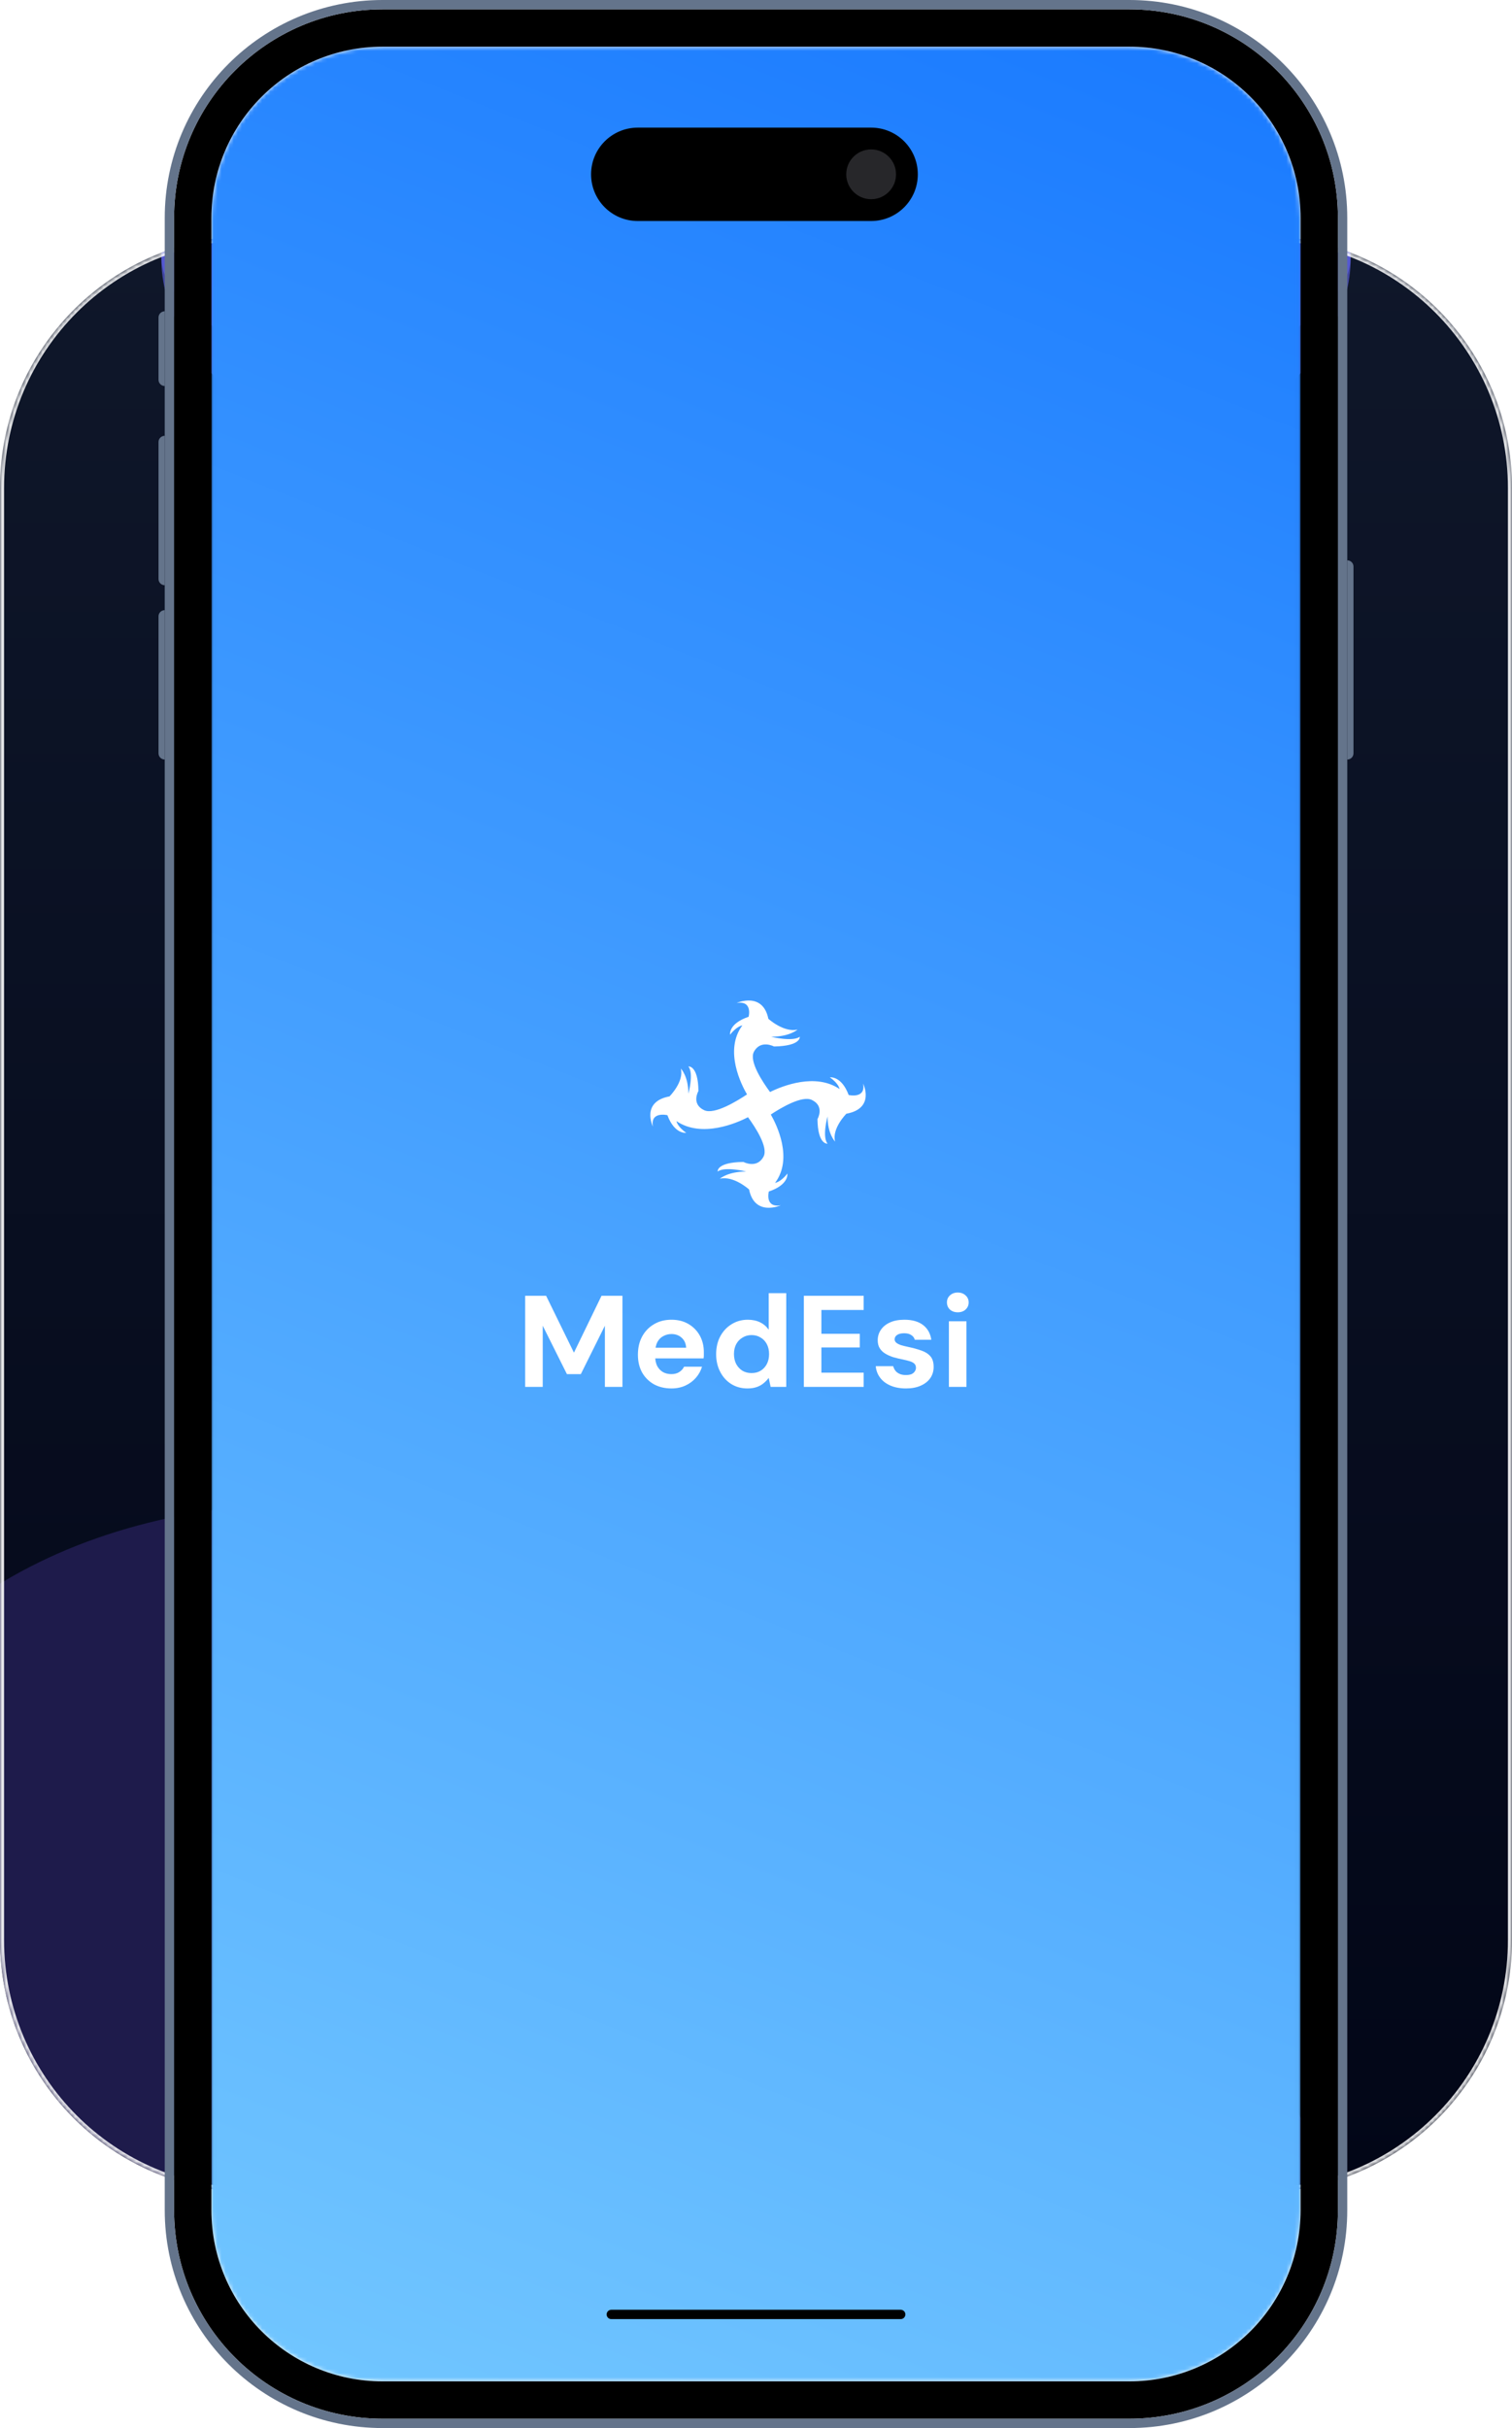<svg width="372" height="597" viewBox="0 0 372 597" fill="none" xmlns="http://www.w3.org/2000/svg">
<g clip-path="url(#clip0_118_16736)">
<mask id="path-1-inside-1_118_16736" fill="white">
<path d="M0 120C0 85.758 27.758 58 62 58H310C344.242 58 372 85.758 372 120V477C372 511.242 344.242 539 310 539H62C27.758 539 0 511.242 0 477V120Z"/>
</mask>
<path d="M0 120C0 85.758 27.758 58 62 58H310C344.242 58 372 85.758 372 120V477C372 511.242 344.242 539 310 539H62C27.758 539 0 511.242 0 477V120Z" fill="url(#paint0_linear_118_16736)"/>
<g style="mix-blend-mode:difference" filter="url(#filter0_f_118_16736)">
<ellipse cx="211.624" cy="145.765" rx="211.624" ry="145.765" transform="matrix(0.874 0.485 -0.412 0.911 19.423 301.857)" fill="#1E1B4B"/>
</g>
<g opacity="0.6" filter="url(#filter1_f_118_16736)">
<ellipse cx="186" cy="63.27" rx="146.272" ry="41.68" fill="#6366F1"/>
</g>
<g opacity="0.6" filter="url(#filter2_f_118_16736)">
<ellipse cx="186" cy="63.382" rx="146.32" ry="70.636" fill="#6366F1"/>
</g>
</g>
<path d="M62 59H310V57H62V59ZM371 120V477H373V120H371ZM310 538H62V540H310V538ZM1 477V120H-1V477H1ZM62 538C28.311 538 1 510.689 1 477H-1C-1 511.794 27.206 540 62 540V538ZM371 477C371 510.689 343.689 538 310 538V540C344.794 540 373 511.794 373 477H371ZM310 59C343.689 59 371 86.311 371 120H373C373 85.206 344.794 57 310 57V59ZM62 57C27.206 57 -1 85.206 -1 120H1C1 86.311 28.311 59 62 59V57Z" fill="white" fill-opacity="0.9" style="mix-blend-mode:overlay" mask="url(#path-1-inside-1_118_16736)"/>
<mask id="mask0_118_16736" style="mask-type:alpha" maskUnits="userSpaceOnUse" x="52" y="11" width="268" height="575">
<path fill-rule="evenodd" clip-rule="evenodd" d="M94.125 11.481C70.869 11.481 52.016 30.328 52.016 53.577V543.423C52.016 566.672 70.869 585.519 94.125 585.519H277.875C301.131 585.519 319.984 566.672 319.984 543.423V53.577C319.984 30.328 301.131 11.481 277.875 11.481H94.125Z" fill="black"/>
</mask>
<g mask="url(#mask0_118_16736)">
<rect x="52.016" y="11.481" width="267.969" height="574.039" fill="url(#paint1_linear_118_16736)"/>
</g>
<path fill-rule="evenodd" clip-rule="evenodd" d="M94.125 2.296H277.875C306.205 2.296 329.172 25.255 329.172 53.577V543.423C329.172 571.745 306.205 594.704 277.875 594.704H94.125C65.794 594.704 42.828 571.745 42.828 543.423V53.577C42.828 25.255 65.794 2.296 94.125 2.296ZM94.125 11.481C70.869 11.481 52.016 30.328 52.016 53.577V543.423C52.016 566.672 70.869 585.519 94.125 585.519H277.875C301.131 585.519 319.984 566.672 319.984 543.423V53.577C319.984 30.328 301.131 11.481 277.875 11.481H94.125Z" fill="black"/>
<path fill-rule="evenodd" clip-rule="evenodd" d="M277.875 0H94.125C64.526 0 40.531 23.987 40.531 53.577V543.423C40.531 573.013 64.526 597 94.125 597H277.875C307.474 597 331.469 573.013 331.469 543.423V53.577C331.469 23.987 307.474 0 277.875 0ZM42.828 53.577C42.828 25.255 65.794 2.296 94.125 2.296H277.875C306.205 2.296 329.172 25.255 329.172 53.577V543.423C329.172 571.745 306.205 594.704 277.875 594.704H94.125C65.794 594.704 42.828 571.745 42.828 543.423V53.577Z" fill="#64748B"/>
<path d="M331.469 137.769V137.769C332.314 137.769 333 138.455 333 139.3V185.223C333 186.068 332.314 186.754 331.469 186.754V186.754V137.769Z" fill="#64748B"/>
<path d="M39 78.069C39 77.224 39.686 76.538 40.531 76.538V76.538V94.908V94.908C39.686 94.908 39 94.222 39 93.377V78.069Z" fill="#64748B"/>
<path d="M39 108.685C39 107.839 39.686 107.154 40.531 107.154V107.154V143.892V143.892C39.686 143.892 39 143.207 39 142.362V108.685Z" fill="#64748B"/>
<path d="M39 151.546C39 150.701 39.686 150.015 40.531 150.015V150.015V186.754V186.754C39.686 186.754 39 186.068 39 185.223V151.546Z" fill="#64748B"/>
<path d="M145.422 42.861C145.422 36.521 150.564 31.381 156.906 31.381H214.328C220.671 31.381 225.812 36.521 225.812 42.861V42.861C225.812 49.202 220.671 54.342 214.328 54.342H156.906C150.564 54.342 145.422 49.202 145.422 42.861V42.861Z" fill="black"/>
<ellipse cx="214.328" cy="42.861" rx="6.125" ry="6.123" fill="#27272A"/>
<path d="M149.25 569.063C149.25 568.429 149.764 567.915 150.398 567.915H221.602C222.236 567.915 222.75 568.429 222.75 569.063V569.063C222.75 569.698 222.236 570.212 221.602 570.212H150.398C149.764 570.212 149.25 569.698 149.25 569.063V569.063Z" fill="black"/>
<g clip-path="url(#clip1_118_16736)">
<path d="M212.362 266.429C213.056 270.25 208.798 269.232 208.798 269.232C207.015 264.447 204.164 264.893 204.164 264.893C206.396 266.447 206.565 267.768 206.565 267.768C200.618 263.75 192.532 266.982 189.455 268.5C187.729 266.179 184.239 260.982 185.478 258.625C187.11 255.536 190.431 257.304 190.431 257.304C197.147 257.197 196.772 254.911 196.772 254.911C194.99 256.232 189.736 254.911 189.736 254.911C194.295 254.911 196.228 253.143 196.228 253.143C192.832 253.947 189.042 250.5 189.042 250.5C187.654 243.732 181.238 246.607 181.238 246.607C185.253 245.947 184.183 250 184.183 250C179.155 251.697 179.624 254.411 179.624 254.411C181.256 252.286 182.645 252.125 182.645 252.125C178.048 258.286 182.476 266.857 183.789 269.089C181.388 270.679 175.759 274.179 173.227 272.964C169.981 271.411 171.838 268.25 171.838 268.25C171.763 261.857 169.362 262.214 169.362 262.214C170.75 263.911 169.362 268.911 169.362 268.911C169.362 264.572 167.505 262.732 167.505 262.732C168.349 265.964 164.728 269.572 164.728 269.572C157.618 270.893 160.638 277 160.638 277C159.944 273.179 164.203 274.197 164.203 274.197C165.985 278.982 168.837 278.536 168.837 278.536C166.604 276.982 166.435 275.661 166.435 275.661C172.72 279.911 181.407 276.054 184.033 274.697C185.797 277.107 189.08 282.072 187.86 284.375C186.228 287.464 182.907 285.697 182.907 285.697C176.191 285.768 176.566 288.054 176.566 288.054C178.348 286.732 183.602 288.054 183.602 288.054C179.043 288.054 177.11 289.822 177.11 289.822C180.506 289.018 184.296 292.464 184.296 292.464C185.684 299.232 192.1 296.357 192.1 296.357C188.085 297.018 189.155 292.964 189.155 292.964C194.183 291.268 193.714 288.554 193.714 288.554C192.082 290.679 190.693 290.839 190.693 290.839C195.196 284.822 191.05 276.482 189.643 274.036C192.194 272.339 197.353 269.304 199.736 270.447C202.982 272 201.124 275.161 201.124 275.161C201.199 281.554 203.601 281.197 203.601 281.197C202.213 279.5 203.601 274.5 203.601 274.5C203.601 278.839 205.458 280.679 205.458 280.679C204.614 277.447 208.235 273.839 208.235 273.839C215.383 272.536 212.362 266.429 212.362 266.429Z" fill="white"/>
</g>
<path d="M129.208 341V318.6H134.36L141.208 332.584L147.992 318.6H153.144V341H148.824V325.96L142.904 337.864H139.48L133.528 325.96V341H129.208ZM165.2 341.384C163.578 341.384 162.138 341.043 160.88 340.36C159.642 339.656 158.672 338.685 157.968 337.448C157.285 336.189 156.944 334.739 156.944 333.096C156.944 331.411 157.285 329.928 157.968 328.648C158.672 327.347 159.642 326.333 160.88 325.608C162.117 324.861 163.557 324.488 165.2 324.488C166.8 324.488 168.197 324.84 169.392 325.544C170.586 326.248 171.514 327.197 172.176 328.392C172.837 329.587 173.168 330.941 173.168 332.456C173.168 332.669 173.168 332.915 173.168 333.192C173.168 333.448 173.146 333.715 173.104 333.992H160.016V331.368H168.816C168.752 330.323 168.378 329.501 167.696 328.904C167.034 328.307 166.202 328.008 165.2 328.008C164.474 328.008 163.802 328.179 163.184 328.52C162.565 328.84 162.074 329.341 161.712 330.024C161.37 330.707 161.2 331.571 161.2 332.616V333.544C161.2 334.419 161.36 335.187 161.68 335.848C162.021 336.488 162.49 336.989 163.088 337.352C163.685 337.693 164.378 337.864 165.168 337.864C165.957 337.864 166.608 337.693 167.12 337.352C167.653 337.011 168.048 336.573 168.304 336.04H172.72C172.421 337.043 171.92 337.949 171.216 338.76C170.512 339.571 169.648 340.211 168.624 340.68C167.6 341.149 166.458 341.384 165.2 341.384ZM183.874 341.384C182.402 341.384 181.079 341.021 179.906 340.296C178.754 339.571 177.847 338.568 177.186 337.288C176.524 336.008 176.194 334.568 176.194 332.968C176.194 331.325 176.524 329.875 177.186 328.616C177.868 327.336 178.796 326.333 179.97 325.608C181.164 324.861 182.498 324.488 183.97 324.488C185.122 324.488 186.135 324.701 187.01 325.128C187.884 325.555 188.588 326.163 189.122 326.952V317.96H193.442V341H189.602L189.122 338.792C188.802 339.24 188.396 339.667 187.906 340.072C187.436 340.477 186.871 340.797 186.21 341.032C185.548 341.267 184.77 341.384 183.874 341.384ZM184.898 337.608C185.751 337.608 186.498 337.416 187.138 337.032C187.799 336.627 188.311 336.072 188.674 335.368C189.036 334.664 189.218 333.853 189.218 332.936C189.218 332.019 189.036 331.208 188.674 330.504C188.311 329.8 187.799 329.256 187.138 328.872C186.498 328.467 185.751 328.264 184.898 328.264C184.087 328.264 183.351 328.467 182.69 328.872C182.028 329.256 181.506 329.8 181.122 330.504C180.759 331.208 180.578 332.008 180.578 332.904C180.578 333.843 180.759 334.664 181.122 335.368C181.506 336.072 182.018 336.627 182.658 337.032C183.319 337.416 184.066 337.608 184.898 337.608ZM197.771 341V318.6H212.491V322.088H202.091V327.944H211.531V331.304H202.091V337.512H212.491V341H197.771ZM222.923 341.384C221.451 341.384 220.171 341.149 219.083 340.68C217.995 340.211 217.141 339.56 216.523 338.728C215.904 337.896 215.552 336.957 215.467 335.912H219.755C219.861 336.317 220.043 336.691 220.299 337.032C220.555 337.352 220.896 337.608 221.323 337.8C221.749 337.992 222.261 338.088 222.859 338.088C223.435 338.088 223.904 338.013 224.267 337.864C224.629 337.693 224.896 337.469 225.067 337.192C225.259 336.915 225.355 336.627 225.355 336.328C225.355 335.88 225.227 335.539 224.971 335.304C224.715 335.048 224.341 334.845 223.851 334.696C223.36 334.547 222.763 334.397 222.059 334.248C221.291 334.099 220.533 333.917 219.787 333.704C219.061 333.469 218.411 333.181 217.835 332.84C217.259 332.499 216.8 332.061 216.459 331.528C216.117 330.995 215.947 330.333 215.947 329.544C215.947 328.584 216.203 327.731 216.715 326.984C217.227 326.216 217.973 325.608 218.955 325.16C219.936 324.712 221.12 324.488 222.507 324.488C224.448 324.488 225.984 324.925 227.115 325.8C228.245 326.675 228.917 327.88 229.131 329.416H225.067C224.939 328.925 224.651 328.541 224.203 328.264C223.776 327.965 223.2 327.816 222.475 327.816C221.707 327.816 221.12 327.955 220.715 328.232C220.309 328.509 220.107 328.872 220.107 329.32C220.107 329.619 220.235 329.885 220.491 330.12C220.768 330.355 221.152 330.557 221.643 330.728C222.133 330.877 222.731 331.027 223.435 331.176C224.672 331.432 225.76 331.731 226.699 332.072C227.637 332.392 228.373 332.861 228.907 333.48C229.44 334.077 229.707 334.952 229.707 336.104C229.707 337.128 229.429 338.045 228.875 338.856C228.32 339.645 227.531 340.264 226.507 340.712C225.504 341.16 224.309 341.384 222.923 341.384ZM233.458 341V324.872H237.778V341H233.458ZM235.634 322.664C234.866 322.664 234.226 322.44 233.714 321.992C233.223 321.523 232.978 320.936 232.978 320.232C232.978 319.528 233.223 318.952 233.714 318.504C234.226 318.035 234.866 317.8 235.634 317.8C236.423 317.8 237.063 318.035 237.554 318.504C238.066 318.952 238.322 319.528 238.322 320.232C238.322 320.936 238.066 321.523 237.554 321.992C237.063 322.44 236.423 322.664 235.634 322.664Z" fill="white"/>
<defs>
<filter id="filter0_f_118_16736" x="-250.223" y="169.467" width="789.208" height="735.765" filterUnits="userSpaceOnUse" color-interpolation-filters="sRGB">
<feFlood flood-opacity="0" result="BackgroundImageFix"/>
<feBlend mode="normal" in="SourceGraphic" in2="BackgroundImageFix" result="shape"/>
<feGaussianBlur stdDeviation="100" result="effect1_foregroundBlur_118_16736"/>
</filter>
<filter id="filter1_f_118_16736" x="-60.272" y="-78.41" width="492.544" height="283.361" filterUnits="userSpaceOnUse" color-interpolation-filters="sRGB">
<feFlood flood-opacity="0" result="BackgroundImageFix"/>
<feBlend mode="normal" in="SourceGraphic" in2="BackgroundImageFix" result="shape"/>
<feGaussianBlur stdDeviation="50" result="effect1_foregroundBlur_118_16736"/>
</filter>
<filter id="filter2_f_118_16736" x="-160.32" y="-207.255" width="692.64" height="541.273" filterUnits="userSpaceOnUse" color-interpolation-filters="sRGB">
<feFlood flood-opacity="0" result="BackgroundImageFix"/>
<feBlend mode="normal" in="SourceGraphic" in2="BackgroundImageFix" result="shape"/>
<feGaussianBlur stdDeviation="100" result="effect1_foregroundBlur_118_16736"/>
</filter>
<linearGradient id="paint0_linear_118_16736" x1="197.738" y1="58" x2="197.738" y2="539" gradientUnits="userSpaceOnUse">
<stop stop-color="#0F172A"/>
<stop offset="1" stop-color="#020617"/>
</linearGradient>
<linearGradient id="paint1_linear_118_16736" x1="331.086" y1="-177.187" x2="-24.354" y2="716.477" gradientUnits="userSpaceOnUse">
<stop stop-color="#0064FF"/>
<stop offset="1" stop-color="#87D9FF"/>
</linearGradient>
<clipPath id="clip0_118_16736">
<path d="M0 120C0 85.758 27.758 58 62 58H310C344.242 58 372 85.758 372 120V477C372 511.242 344.242 539 310 539H62C27.758 539 0 511.242 0 477V120Z" fill="white"/>
</clipPath>
<clipPath id="clip1_118_16736">
<rect width="53" height="51" fill="white" transform="translate(160 246)"/>
</clipPath>
</defs>
</svg>
